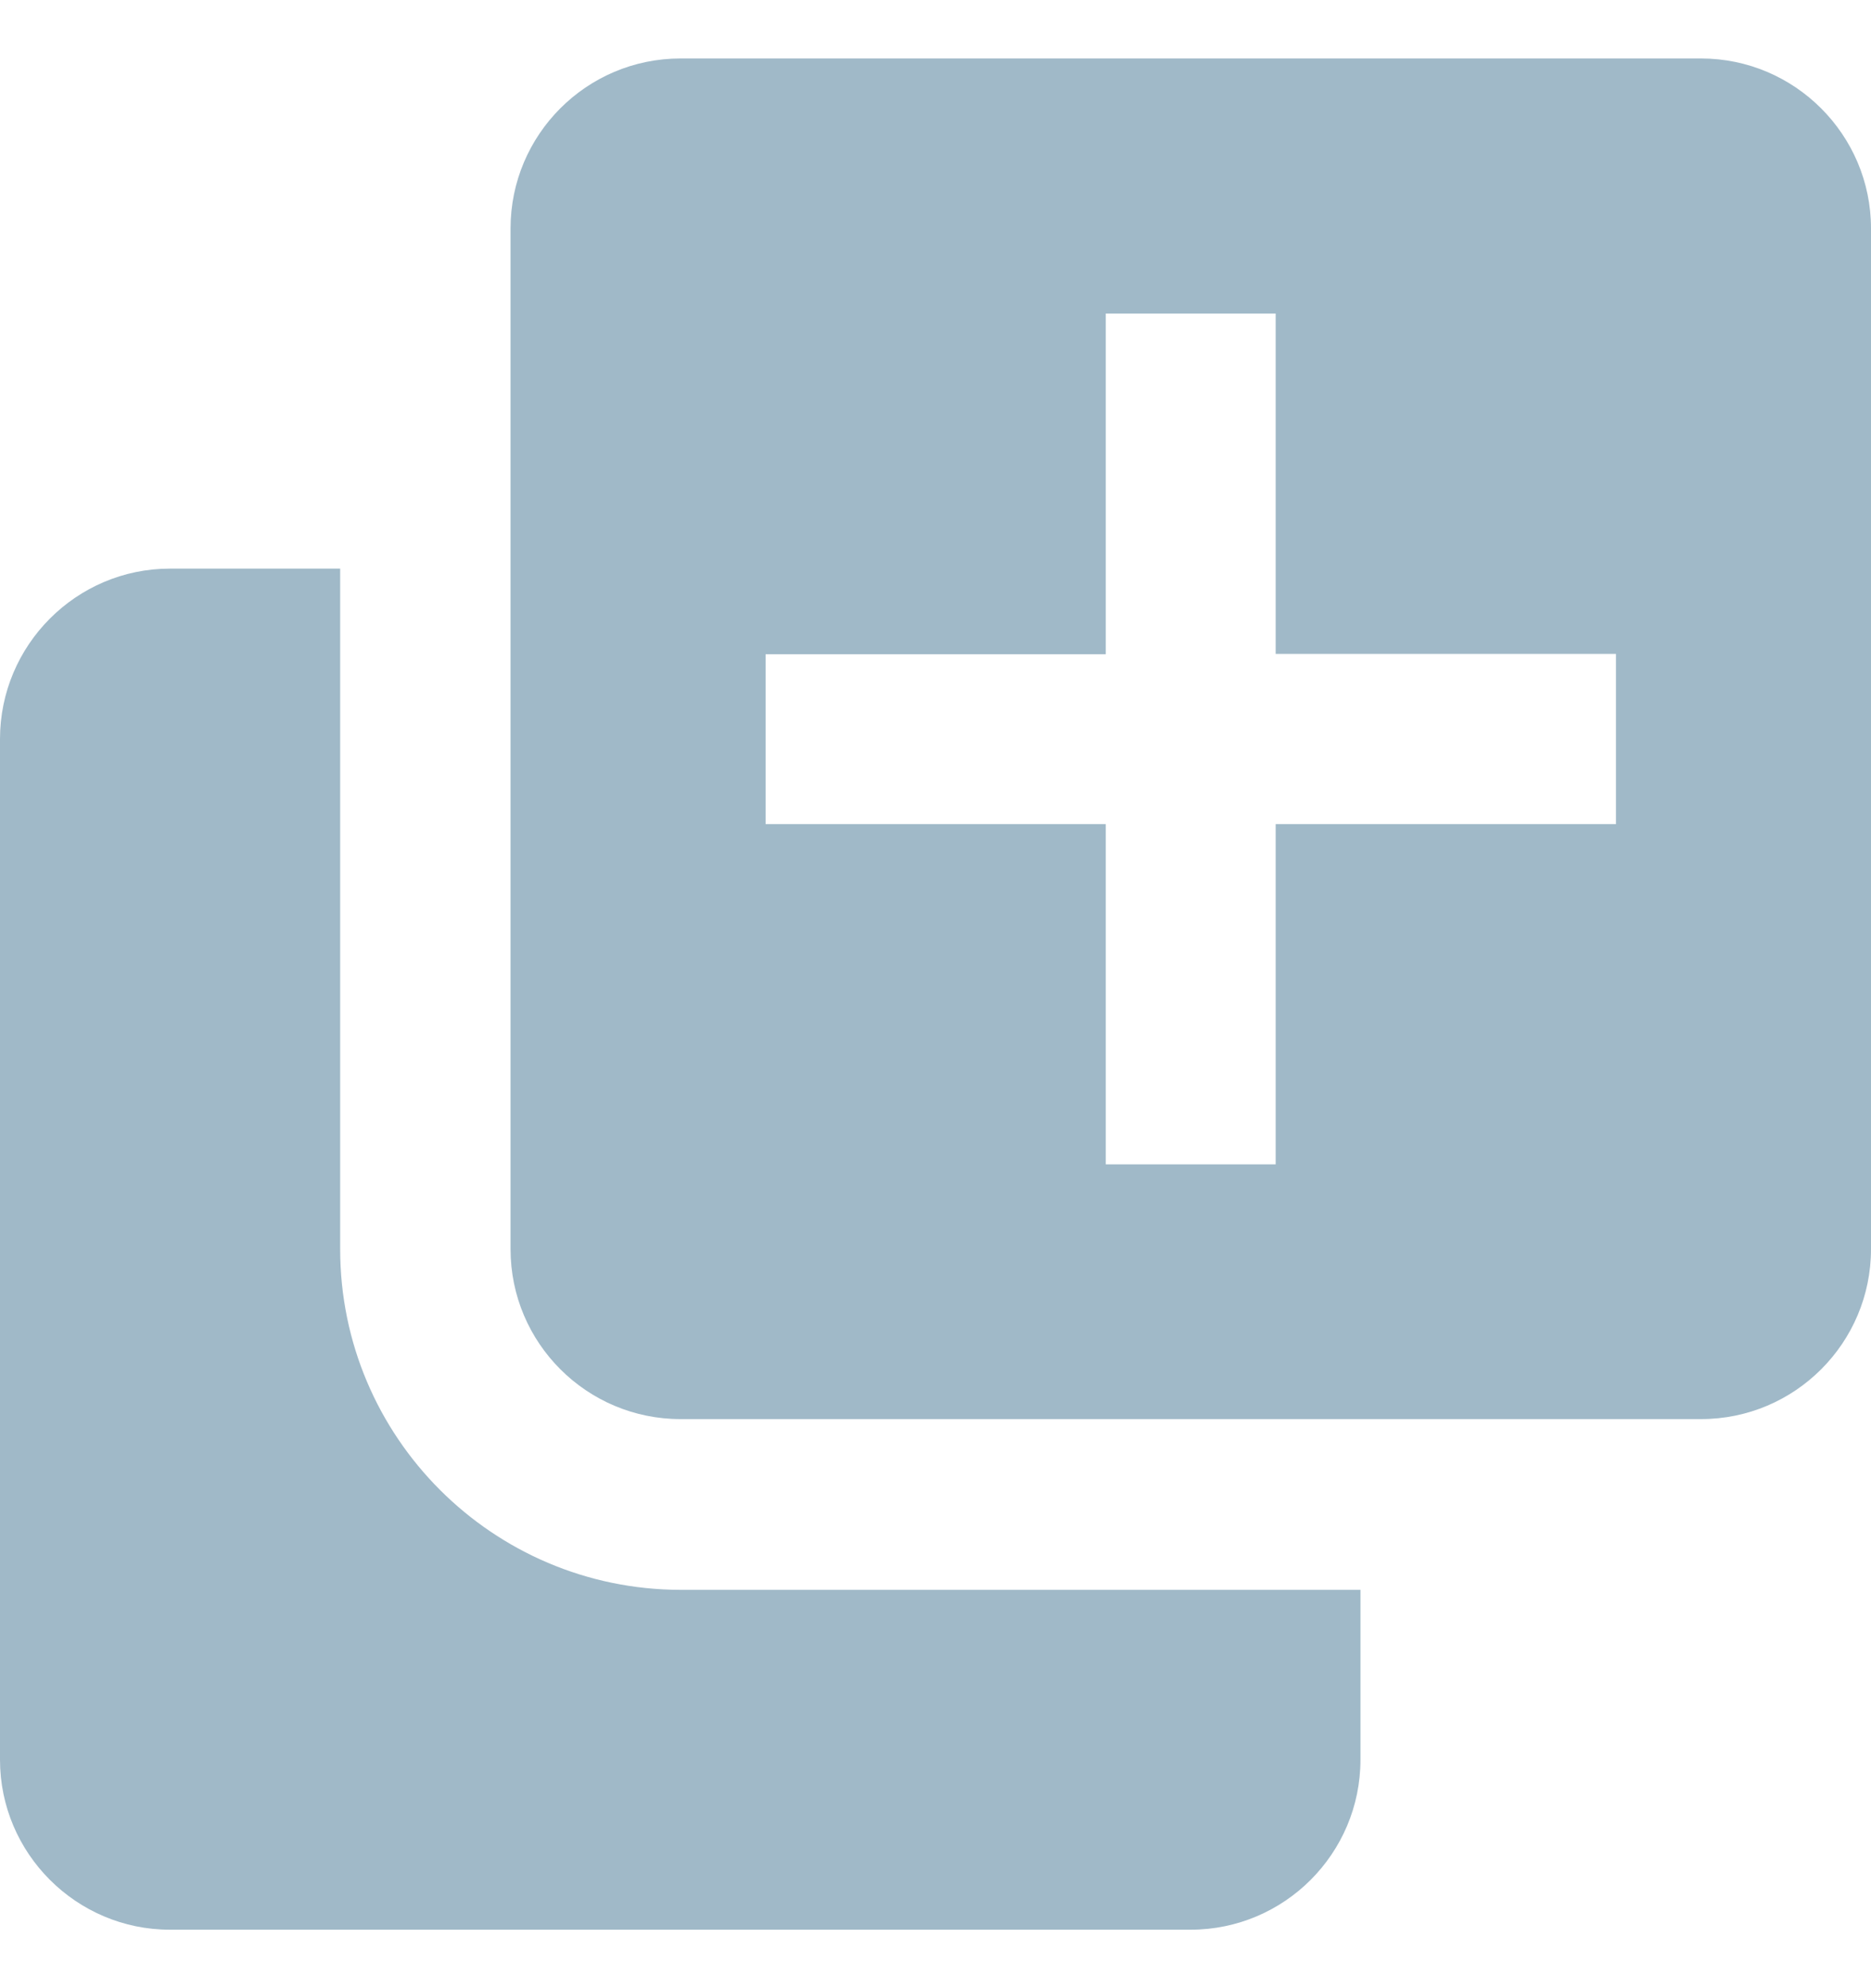 <svg width="16" height="17" viewBox="0 0 16 17" fill="none" xmlns="http://www.w3.org/2000/svg">
<g id="subway:add-playlist" clip-path="url(#clip0_423_279)">
<path id="Vector" d="M2.909 10.681V4.862H1.453C0.653 4.862 0 5.516 0 6.319V15.047C0 15.847 0.653 16.5 1.453 16.5H10.181C10.984 16.5 11.634 15.847 11.634 15.047V13.594H5.819C4.213 13.591 2.909 12.287 2.909 10.681ZM14.547 0.5H5.819C5.016 0.5 4.366 1.153 4.366 1.953V10.681C4.366 11.484 5.019 12.134 5.819 12.134H14.547C15.35 12.134 16 11.481 16 10.681V1.953C16 1.153 15.347 0.5 14.547 0.5ZM13.819 7.047H10.909V9.956H9.456V7.047H6.547V5.594H9.456V2.681H10.909V5.591H13.819V7.047Z" fill="#A0B9C8"/>
</g>
<defs>
<clipPath id="clip0_423_279">
<rect width="16" height="16" fill="white" transform="translate(0 0.5)"/>
</clipPath>
</defs>
</svg>
